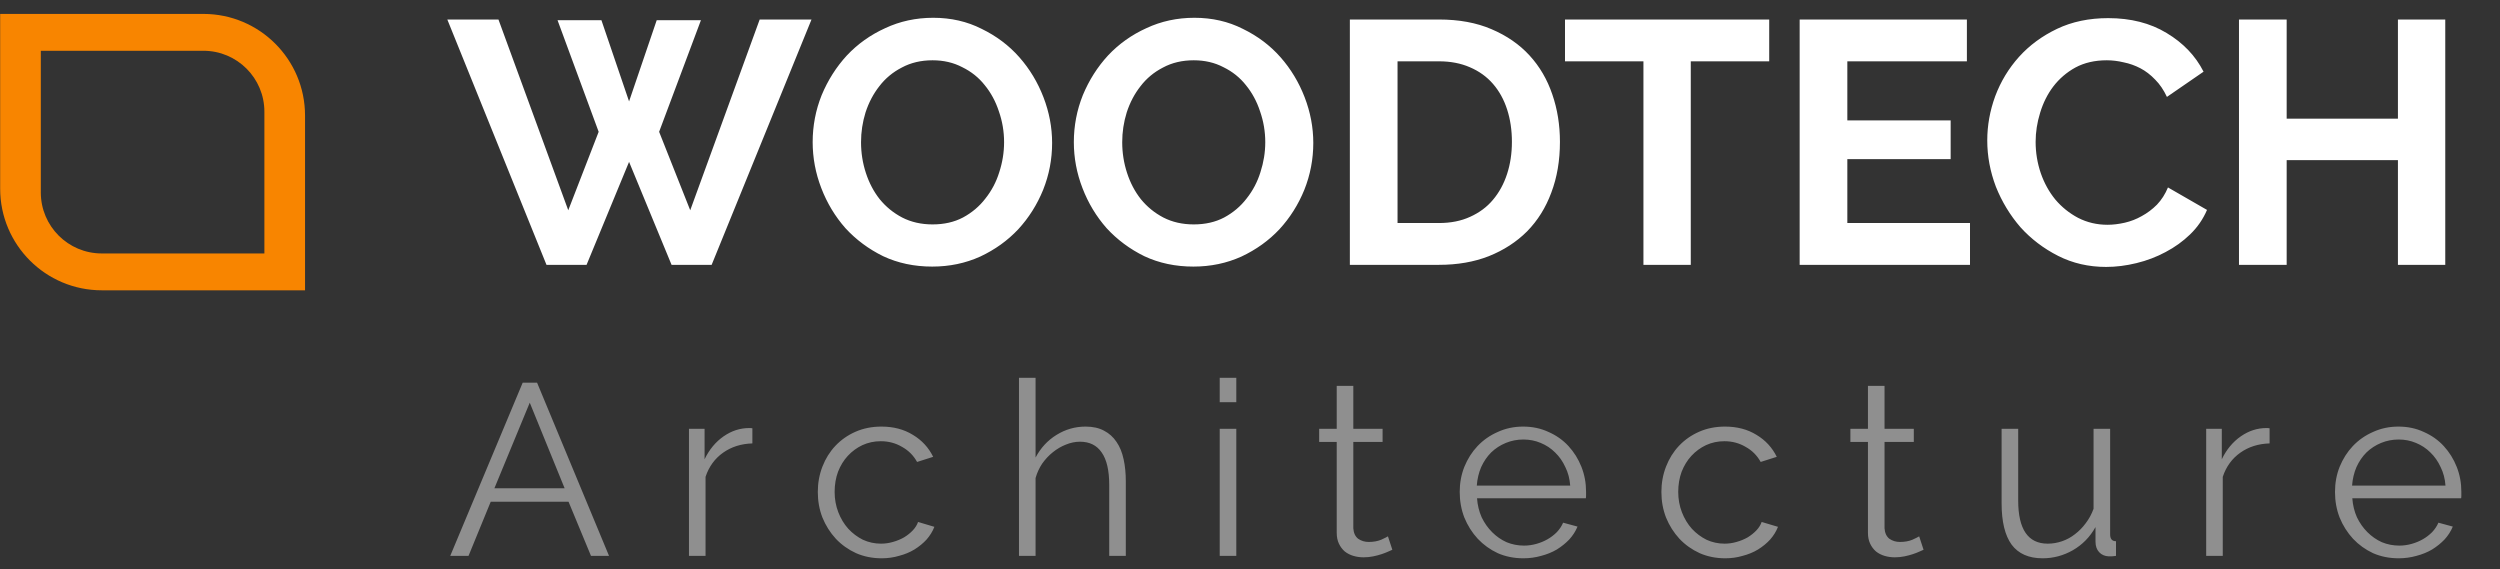 <svg width="123" height="28" viewBox="0 0 123 28" fill="none" xmlns="http://www.w3.org/2000/svg">
<rect x="0" y="0" width="123" height="28" fill="#333333" stroke="none"/>
<path d="M25.716 18.828H26.424L29.964 27.348H29.076L27.972 24.684H24.144L23.052 27.348H22.152L25.716 18.828ZM27.78 24.024L26.064 19.812L24.324 24.024H27.78ZM37.017 21.816C36.465 21.832 35.985 21.984 35.577 22.272C35.169 22.56 34.881 22.956 34.713 23.46V27.348H33.897V21.096H34.665V22.596C34.897 22.116 35.209 21.74 35.601 21.468C35.993 21.196 36.413 21.06 36.861 21.06C36.925 21.06 36.977 21.064 37.017 21.072V21.816ZM40.236 24.204C40.236 23.764 40.312 23.348 40.464 22.956C40.616 22.564 40.828 22.224 41.1 21.936C41.38 21.64 41.712 21.408 42.096 21.24C42.48 21.072 42.904 20.988 43.368 20.988C43.96 20.988 44.476 21.124 44.916 21.396C45.356 21.66 45.688 22.02 45.912 22.476L45.12 22.728C44.944 22.408 44.696 22.16 44.376 21.984C44.064 21.8 43.716 21.708 43.332 21.708C43.012 21.708 42.712 21.772 42.432 21.9C42.16 22.028 41.92 22.204 41.712 22.428C41.512 22.644 41.352 22.904 41.232 23.208C41.12 23.512 41.064 23.844 41.064 24.204C41.064 24.556 41.124 24.888 41.244 25.2C41.364 25.512 41.528 25.784 41.736 26.016C41.944 26.24 42.184 26.42 42.456 26.556C42.736 26.684 43.032 26.748 43.344 26.748C43.544 26.748 43.74 26.72 43.932 26.664C44.132 26.608 44.316 26.532 44.484 26.436C44.652 26.332 44.796 26.216 44.916 26.088C45.036 25.96 45.12 25.824 45.168 25.68L45.972 25.92C45.884 26.144 45.756 26.352 45.588 26.544C45.42 26.728 45.22 26.892 44.988 27.036C44.764 27.172 44.512 27.276 44.232 27.348C43.96 27.428 43.676 27.468 43.38 27.468C42.924 27.468 42.504 27.384 42.12 27.216C41.736 27.04 41.404 26.804 41.124 26.508C40.844 26.204 40.624 25.856 40.464 25.464C40.312 25.072 40.236 24.652 40.236 24.204ZM55.39 27.348H54.574V23.856C54.574 23.144 54.45 22.612 54.202 22.26C53.962 21.908 53.606 21.732 53.134 21.732C52.902 21.732 52.67 21.78 52.438 21.876C52.214 21.964 52.002 22.088 51.802 22.248C51.602 22.408 51.426 22.596 51.274 22.812C51.13 23.028 51.022 23.264 50.95 23.52V27.348H50.134V18.588H50.95V22.512C51.198 22.04 51.542 21.668 51.982 21.396C52.422 21.124 52.898 20.988 53.41 20.988C53.77 20.988 54.074 21.056 54.322 21.192C54.57 21.32 54.774 21.504 54.934 21.744C55.094 21.976 55.21 22.26 55.282 22.596C55.354 22.924 55.39 23.288 55.39 23.688V27.348ZM60.01 27.348V21.096H60.826V27.348H60.01ZM60.01 19.788V18.588H60.826V19.788H60.01ZM68.503 27.048C68.455 27.072 68.383 27.104 68.287 27.144C68.199 27.184 68.095 27.224 67.975 27.264C67.855 27.304 67.719 27.34 67.567 27.372C67.415 27.404 67.255 27.42 67.087 27.42C66.911 27.42 66.743 27.396 66.583 27.348C66.423 27.3 66.283 27.228 66.163 27.132C66.043 27.028 65.947 26.9 65.875 26.748C65.803 26.596 65.767 26.42 65.767 26.22V21.744H64.903V21.096H65.767V18.984H66.583V21.096H68.023V21.744H66.583V25.992C66.599 26.224 66.679 26.396 66.823 26.508C66.975 26.612 67.147 26.664 67.339 26.664C67.571 26.664 67.775 26.628 67.951 26.556C68.127 26.476 68.239 26.42 68.287 26.388L68.503 27.048ZM74.95 27.468C74.494 27.468 74.074 27.384 73.69 27.216C73.314 27.04 72.986 26.804 72.706 26.508C72.426 26.204 72.206 25.856 72.046 25.464C71.894 25.072 71.818 24.652 71.818 24.204C71.818 23.764 71.894 23.352 72.046 22.968C72.206 22.576 72.422 22.236 72.694 21.948C72.974 21.652 73.306 21.42 73.69 21.252C74.074 21.076 74.49 20.988 74.938 20.988C75.394 20.988 75.81 21.076 76.186 21.252C76.57 21.42 76.898 21.652 77.17 21.948C77.442 22.244 77.654 22.584 77.806 22.968C77.958 23.352 78.034 23.76 78.034 24.192C78.034 24.256 78.034 24.32 78.034 24.384C78.034 24.448 78.03 24.492 78.022 24.516H72.67C72.694 24.852 72.77 25.164 72.898 25.452C73.034 25.732 73.206 25.976 73.414 26.184C73.622 26.392 73.858 26.556 74.122 26.676C74.394 26.788 74.682 26.844 74.986 26.844C75.186 26.844 75.386 26.816 75.586 26.76C75.786 26.704 75.97 26.628 76.138 26.532C76.306 26.436 76.458 26.32 76.594 26.184C76.73 26.04 76.834 25.884 76.906 25.716L77.614 25.908C77.518 26.14 77.382 26.352 77.206 26.544C77.03 26.728 76.826 26.892 76.594 27.036C76.362 27.172 76.106 27.276 75.826 27.348C75.546 27.428 75.254 27.468 74.95 27.468ZM77.254 23.892C77.23 23.556 77.15 23.252 77.014 22.98C76.886 22.7 76.718 22.46 76.51 22.26C76.31 22.06 76.074 21.904 75.802 21.792C75.538 21.68 75.254 21.624 74.95 21.624C74.646 21.624 74.358 21.68 74.086 21.792C73.814 21.904 73.574 22.06 73.366 22.26C73.166 22.46 73.002 22.7 72.874 22.98C72.754 23.26 72.682 23.564 72.658 23.892H77.254ZM81.741 24.204C81.741 23.764 81.817 23.348 81.969 22.956C82.121 22.564 82.333 22.224 82.605 21.936C82.885 21.64 83.217 21.408 83.601 21.24C83.985 21.072 84.409 20.988 84.873 20.988C85.465 20.988 85.981 21.124 86.421 21.396C86.861 21.66 87.193 22.02 87.417 22.476L86.625 22.728C86.449 22.408 86.201 22.16 85.881 21.984C85.569 21.8 85.221 21.708 84.837 21.708C84.517 21.708 84.217 21.772 83.937 21.9C83.665 22.028 83.425 22.204 83.217 22.428C83.017 22.644 82.857 22.904 82.737 23.208C82.625 23.512 82.569 23.844 82.569 24.204C82.569 24.556 82.629 24.888 82.749 25.2C82.869 25.512 83.033 25.784 83.241 26.016C83.449 26.24 83.689 26.42 83.961 26.556C84.241 26.684 84.537 26.748 84.849 26.748C85.049 26.748 85.245 26.72 85.437 26.664C85.637 26.608 85.821 26.532 85.989 26.436C86.157 26.332 86.301 26.216 86.421 26.088C86.541 25.96 86.625 25.824 86.673 25.68L87.477 25.92C87.389 26.144 87.261 26.352 87.093 26.544C86.925 26.728 86.725 26.892 86.493 27.036C86.269 27.172 86.017 27.276 85.737 27.348C85.465 27.428 85.181 27.468 84.885 27.468C84.429 27.468 84.009 27.384 83.625 27.216C83.241 27.04 82.909 26.804 82.629 26.508C82.349 26.204 82.129 25.856 81.969 25.464C81.817 25.072 81.741 24.652 81.741 24.204ZM94.639 27.048C94.591 27.072 94.519 27.104 94.423 27.144C94.335 27.184 94.231 27.224 94.111 27.264C93.991 27.304 93.855 27.34 93.703 27.372C93.551 27.404 93.391 27.42 93.223 27.42C93.047 27.42 92.879 27.396 92.719 27.348C92.559 27.3 92.419 27.228 92.299 27.132C92.179 27.028 92.083 26.9 92.011 26.748C91.939 26.596 91.903 26.42 91.903 26.22V21.744H91.039V21.096H91.903V18.984H92.719V21.096H94.159V21.744H92.719V25.992C92.735 26.224 92.815 26.396 92.959 26.508C93.111 26.612 93.283 26.664 93.475 26.664C93.707 26.664 93.911 26.628 94.087 26.556C94.263 26.476 94.375 26.42 94.423 26.388L94.639 27.048ZM100.495 27.468C99.815 27.468 99.307 27.244 98.971 26.796C98.643 26.34 98.479 25.664 98.479 24.768V21.096H99.295V24.624C99.295 26.04 99.779 26.748 100.747 26.748C100.987 26.748 101.223 26.708 101.455 26.628C101.687 26.548 101.899 26.432 102.091 26.28C102.291 26.128 102.467 25.948 102.619 25.74C102.779 25.532 102.907 25.296 103.003 25.032V21.096H103.819V26.292C103.819 26.516 103.915 26.628 104.107 26.628V27.348C104.011 27.364 103.931 27.372 103.867 27.372C103.811 27.372 103.771 27.372 103.747 27.372C103.555 27.364 103.399 27.296 103.279 27.168C103.159 27.04 103.099 26.868 103.099 26.652V25.932C102.827 26.42 102.455 26.8 101.983 27.072C101.519 27.336 101.023 27.468 100.495 27.468ZM111.664 21.816C111.112 21.832 110.632 21.984 110.224 22.272C109.816 22.56 109.528 22.956 109.36 23.46V27.348H108.544V21.096H109.312V22.596C109.544 22.116 109.856 21.74 110.248 21.468C110.64 21.196 111.06 21.06 111.508 21.06C111.572 21.06 111.624 21.064 111.664 21.072V21.816ZM118.014 27.468C117.558 27.468 117.138 27.384 116.754 27.216C116.378 27.04 116.05 26.804 115.77 26.508C115.49 26.204 115.27 25.856 115.11 25.464C114.958 25.072 114.882 24.652 114.882 24.204C114.882 23.764 114.958 23.352 115.11 22.968C115.27 22.576 115.486 22.236 115.758 21.948C116.038 21.652 116.37 21.42 116.754 21.252C117.138 21.076 117.554 20.988 118.002 20.988C118.458 20.988 118.874 21.076 119.25 21.252C119.634 21.42 119.962 21.652 120.234 21.948C120.506 22.244 120.718 22.584 120.87 22.968C121.022 23.352 121.098 23.76 121.098 24.192C121.098 24.256 121.098 24.32 121.098 24.384C121.098 24.448 121.094 24.492 121.086 24.516H115.734C115.758 24.852 115.834 25.164 115.962 25.452C116.098 25.732 116.27 25.976 116.478 26.184C116.686 26.392 116.922 26.556 117.186 26.676C117.458 26.788 117.746 26.844 118.05 26.844C118.25 26.844 118.45 26.816 118.65 26.76C118.85 26.704 119.034 26.628 119.202 26.532C119.37 26.436 119.522 26.32 119.658 26.184C119.794 26.04 119.898 25.884 119.97 25.716L120.678 25.908C120.582 26.14 120.446 26.352 120.27 26.544C120.094 26.728 119.89 26.892 119.658 27.036C119.426 27.172 119.17 27.276 118.89 27.348C118.61 27.428 118.318 27.468 118.014 27.468ZM120.318 23.892C120.294 23.556 120.214 23.252 120.078 22.98C119.95 22.7 119.782 22.46 119.574 22.26C119.374 22.06 119.138 21.904 118.866 21.792C118.602 21.68 118.318 21.624 118.014 21.624C117.71 21.624 117.422 21.68 117.15 21.792C116.878 21.904 116.638 22.06 116.43 22.26C116.23 22.46 116.066 22.7 115.938 22.98C115.818 23.26 115.746 23.564 115.722 23.892H120.318Z" fill="white" fill-opacity="0.45"/>
<path d="M27.431 0.994H29.59L30.95 4.989L32.31 0.994H34.486L32.429 6.485L33.959 10.345L37.376 0.96H39.926L35.013 13.03H33.041L30.95 7.964L28.859 13.03H26.887L22.008 0.96H24.524L27.958 10.345L29.454 6.485L27.431 0.994ZM45.865 13.116C44.981 13.116 44.176 12.945 43.451 12.605C42.737 12.254 42.119 11.795 41.598 11.229C41.088 10.65 40.691 9.993 40.408 9.256C40.125 8.52 39.983 7.766 39.983 6.995C39.983 6.191 40.13 5.42 40.425 4.683C40.731 3.947 41.145 3.295 41.666 2.728C42.199 2.162 42.828 1.714 43.553 1.385C44.278 1.045 45.066 0.875 45.916 0.875C46.789 0.875 47.582 1.057 48.296 1.419C49.021 1.771 49.639 2.235 50.149 2.813C50.659 3.391 51.056 4.049 51.339 4.785C51.622 5.522 51.764 6.27 51.764 7.029C51.764 7.834 51.617 8.605 51.322 9.341C51.027 10.067 50.619 10.713 50.098 11.28C49.577 11.835 48.953 12.283 48.228 12.623C47.503 12.951 46.715 13.116 45.865 13.116ZM42.363 6.995C42.363 7.517 42.442 8.021 42.601 8.508C42.76 8.996 42.986 9.426 43.281 9.8C43.587 10.175 43.955 10.475 44.386 10.701C44.828 10.928 45.327 11.041 45.882 11.041C46.449 11.041 46.947 10.928 47.378 10.701C47.82 10.463 48.188 10.152 48.483 9.766C48.789 9.381 49.016 8.95 49.163 8.474C49.322 7.987 49.401 7.494 49.401 6.995C49.401 6.474 49.316 5.97 49.146 5.482C48.987 4.995 48.755 4.564 48.449 4.19C48.154 3.816 47.786 3.522 47.344 3.306C46.913 3.08 46.426 2.966 45.882 2.966C45.315 2.966 44.811 3.085 44.369 3.323C43.927 3.55 43.559 3.856 43.264 4.241C42.969 4.615 42.743 5.046 42.584 5.533C42.437 6.009 42.363 6.497 42.363 6.995ZM58.715 13.116C57.831 13.116 57.026 12.945 56.301 12.605C55.587 12.254 54.969 11.795 54.448 11.229C53.938 10.65 53.541 9.993 53.258 9.256C52.974 8.52 52.833 7.766 52.833 6.995C52.833 6.191 52.98 5.42 53.275 4.683C53.581 3.947 53.994 3.295 54.516 2.728C55.048 2.162 55.677 1.714 56.403 1.385C57.128 1.045 57.916 0.875 58.766 0.875C59.638 0.875 60.432 1.057 61.146 1.419C61.871 1.771 62.489 2.235 62.999 2.813C63.509 3.391 63.905 4.049 64.189 4.785C64.472 5.522 64.614 6.27 64.614 7.029C64.614 7.834 64.466 8.605 64.172 9.341C63.877 10.067 63.469 10.713 62.948 11.28C62.426 11.835 61.803 12.283 61.078 12.623C60.352 12.951 59.565 13.116 58.715 13.116ZM55.213 6.995C55.213 7.517 55.292 8.021 55.451 8.508C55.609 8.996 55.836 9.426 56.131 9.8C56.437 10.175 56.805 10.475 57.236 10.701C57.678 10.928 58.176 11.041 58.732 11.041C59.298 11.041 59.797 10.928 60.228 10.701C60.67 10.463 61.038 10.152 61.333 9.766C61.639 9.381 61.865 8.95 62.013 8.474C62.171 7.987 62.251 7.494 62.251 6.995C62.251 6.474 62.166 5.97 61.996 5.482C61.837 4.995 61.605 4.564 61.299 4.19C61.004 3.816 60.636 3.522 60.194 3.306C59.763 3.08 59.276 2.966 58.732 2.966C58.165 2.966 57.661 3.085 57.219 3.323C56.777 3.55 56.408 3.856 56.114 4.241C55.819 4.615 55.592 5.046 55.434 5.533C55.286 6.009 55.213 6.497 55.213 6.995ZM66.413 13.03V0.96H70.799C71.785 0.96 72.647 1.119 73.383 1.436C74.131 1.754 74.755 2.184 75.253 2.728C75.752 3.272 76.126 3.913 76.375 4.649C76.625 5.375 76.749 6.151 76.749 6.978C76.749 7.896 76.608 8.729 76.324 9.477C76.052 10.214 75.656 10.849 75.134 11.382C74.613 11.903 73.984 12.311 73.247 12.605C72.522 12.889 71.706 13.03 70.799 13.03H66.413ZM74.386 6.978C74.386 6.4 74.307 5.868 74.148 5.38C73.99 4.893 73.757 4.474 73.451 4.122C73.145 3.771 72.766 3.499 72.312 3.306C71.87 3.114 71.366 3.017 70.799 3.017H68.759V10.973H70.799C71.377 10.973 71.887 10.871 72.329 10.668C72.783 10.463 73.157 10.186 73.451 9.834C73.757 9.472 73.99 9.047 74.148 8.559C74.307 8.072 74.386 7.545 74.386 6.978ZM87.045 3.017H83.186V13.03H80.857V3.017H76.998V0.96H87.045V3.017ZM96.924 10.973V13.03H88.543V0.96H96.771V3.017H90.889V5.924H95.972V7.828H90.889V10.973H96.924ZM97.773 6.91C97.773 6.174 97.903 5.448 98.164 4.734C98.436 4.009 98.827 3.363 99.337 2.796C99.847 2.23 100.47 1.771 101.207 1.419C101.944 1.068 102.782 0.892 103.723 0.892C104.834 0.892 105.791 1.136 106.596 1.623C107.412 2.111 108.018 2.745 108.415 3.527L106.613 4.768C106.454 4.428 106.262 4.145 106.035 3.918C105.808 3.68 105.565 3.493 105.304 3.357C105.043 3.221 104.771 3.125 104.488 3.068C104.205 3 103.927 2.966 103.655 2.966C103.066 2.966 102.55 3.085 102.108 3.323C101.677 3.561 101.315 3.873 101.02 4.258C100.737 4.632 100.521 5.063 100.374 5.55C100.227 6.026 100.153 6.502 100.153 6.978C100.153 7.511 100.238 8.027 100.408 8.525C100.578 9.013 100.816 9.443 101.122 9.817C101.439 10.191 101.813 10.492 102.244 10.719C102.686 10.945 103.168 11.059 103.689 11.059C103.961 11.059 104.244 11.024 104.539 10.957C104.834 10.889 105.111 10.781 105.372 10.633C105.644 10.486 105.893 10.299 106.12 10.072C106.347 9.834 106.528 9.551 106.664 9.222L108.585 10.328C108.392 10.781 108.115 11.183 107.752 11.534C107.401 11.874 106.998 12.164 106.545 12.402C106.103 12.639 105.627 12.821 105.117 12.945C104.607 13.07 104.108 13.133 103.621 13.133C102.76 13.133 101.972 12.951 101.258 12.588C100.544 12.226 99.926 11.755 99.405 11.178C98.895 10.588 98.493 9.925 98.198 9.188C97.915 8.44 97.773 7.681 97.773 6.91ZM120.307 0.96V13.03H117.978V7.879H112.504V13.03H110.158V0.96H112.504V5.839H117.978V0.96H120.307Z" fill="white"/>
<path fill-rule="evenodd" clip-rule="evenodd" d="M10.008 0.685H0.008V9.283C0.008 12.044 2.246 14.283 5.008 14.283H15.008V5.685C15.008 2.923 12.769 0.685 10.008 0.685ZM10.008 2.498H2.008V9.47C2.008 11.127 3.351 12.47 5.008 12.47H13.008V5.498C13.008 3.841 11.665 2.498 10.008 2.498Z" fill="#F88500"/>
</svg>
